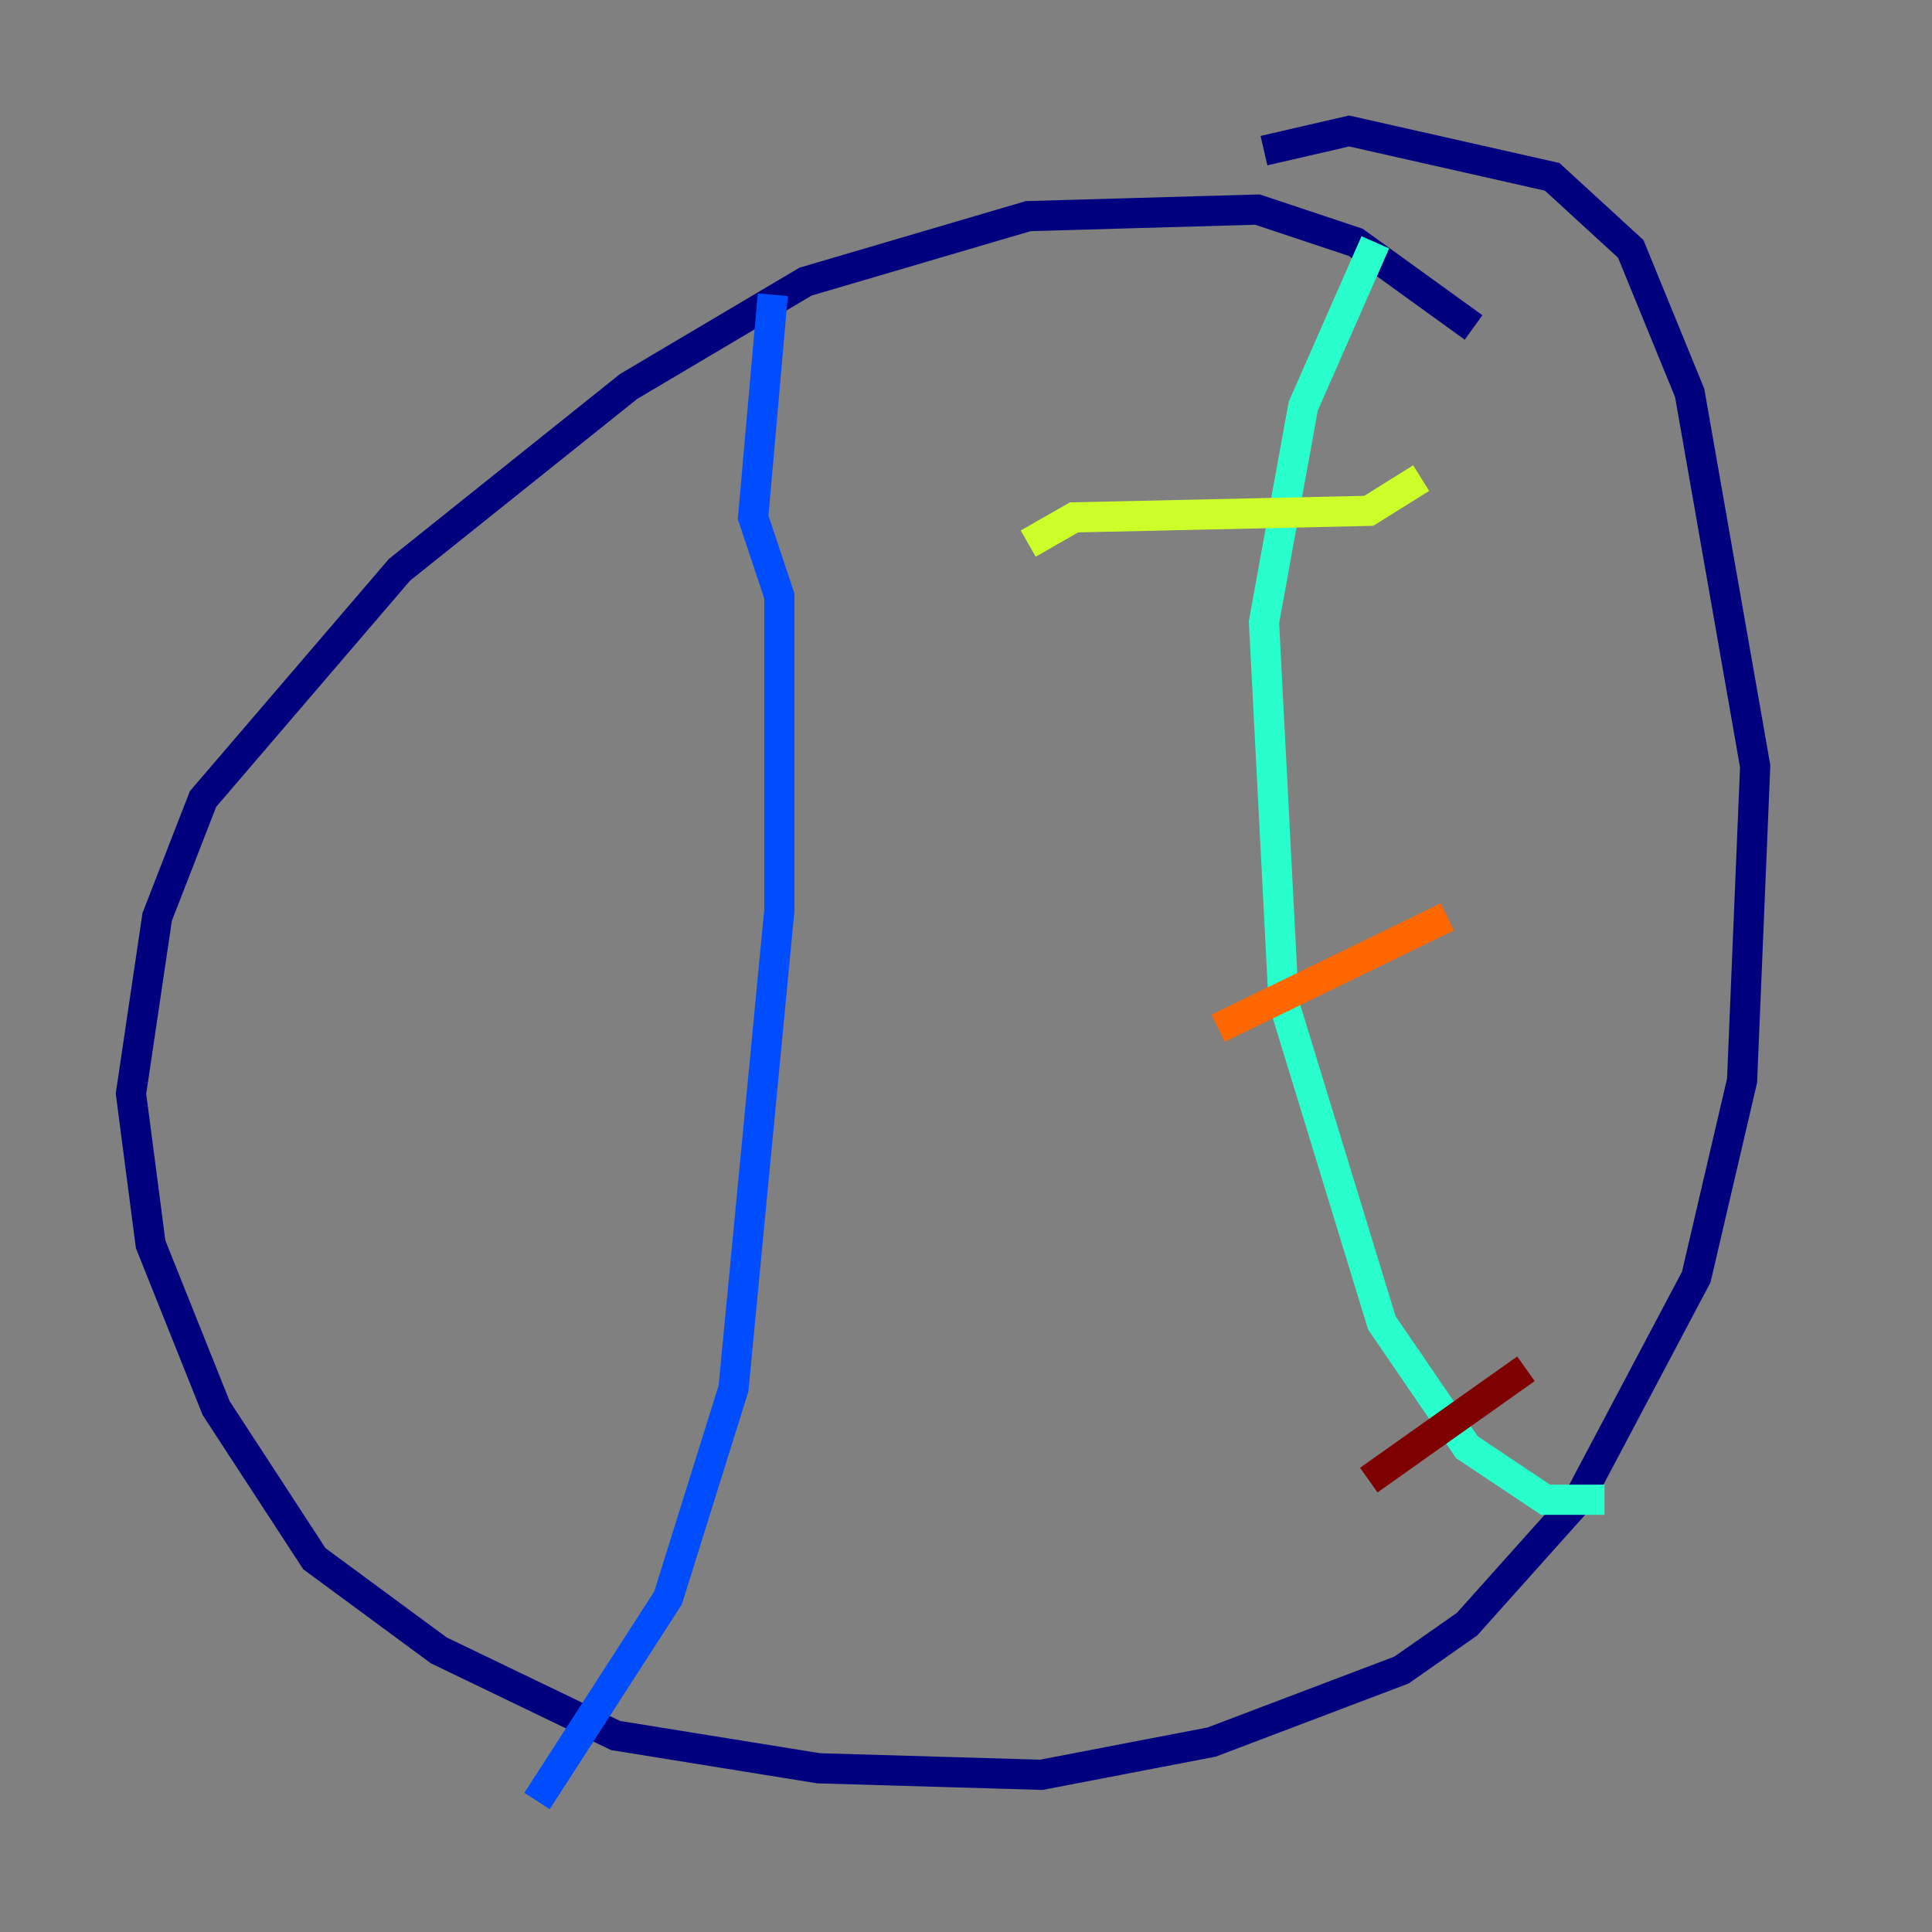 <?xml version="1.0" encoding="utf-8" ?>
<svg baseProfile="tiny" height="128" version="1.2" viewBox="0,0,128,128" width="128" xmlns="http://www.w3.org/2000/svg" xmlns:ev="http://www.w3.org/2001/xml-events" xmlns:xlink="http://www.w3.org/1999/xlink"><rect x="0" y="0" width="128" height="128" fill="#808080" stroke="none"/><defs /><polyline fill="none" points="97.627,21.695 89.817,16.054 83.308,13.885 68.122,14.319 53.37,18.658 41.654,25.6 26.468,37.749 13.451,52.936 10.414,60.746 8.678,72.461 9.98,82.441 14.319,93.288 20.827,103.268 29.071,109.342 40.786,114.983 54.237,117.153 68.99,117.586 80.271,115.417 92.854,110.644 97.193,107.607 104.57,99.363 112.38,84.61 115.417,71.593 116.285,50.766 111.946,26.034 108.041,16.488 102.834,11.715 89.383,8.678 83.742,9.98" stroke="#00007f" stroke-width="2" /><polyline fill="none" points="51.2,19.525 49.898,34.278 51.634,39.485 51.634,60.312 48.597,91.986 44.258,105.871 35.58,119.322" stroke="#004cff" stroke-width="2" /><polyline fill="none" points="91.119,16.054 86.346,26.902 83.742,41.22 85.044,66.386 91.552,87.647 97.193,95.891 102.4,99.363 106.305,99.363" stroke="#29ffcd" stroke-width="2" /><polyline fill="none" points="68.122,36.014 71.159,34.278 90.685,33.844 94.156,31.675" stroke="#cdff29" stroke-width="2" /><polyline fill="none" points="80.705,68.122 95.891,60.746" stroke="#ff6700" stroke-width="2" /><polyline fill="none" points="90.685,98.061 101.098,90.685" stroke="#7f0000" stroke-width="2" /></svg>